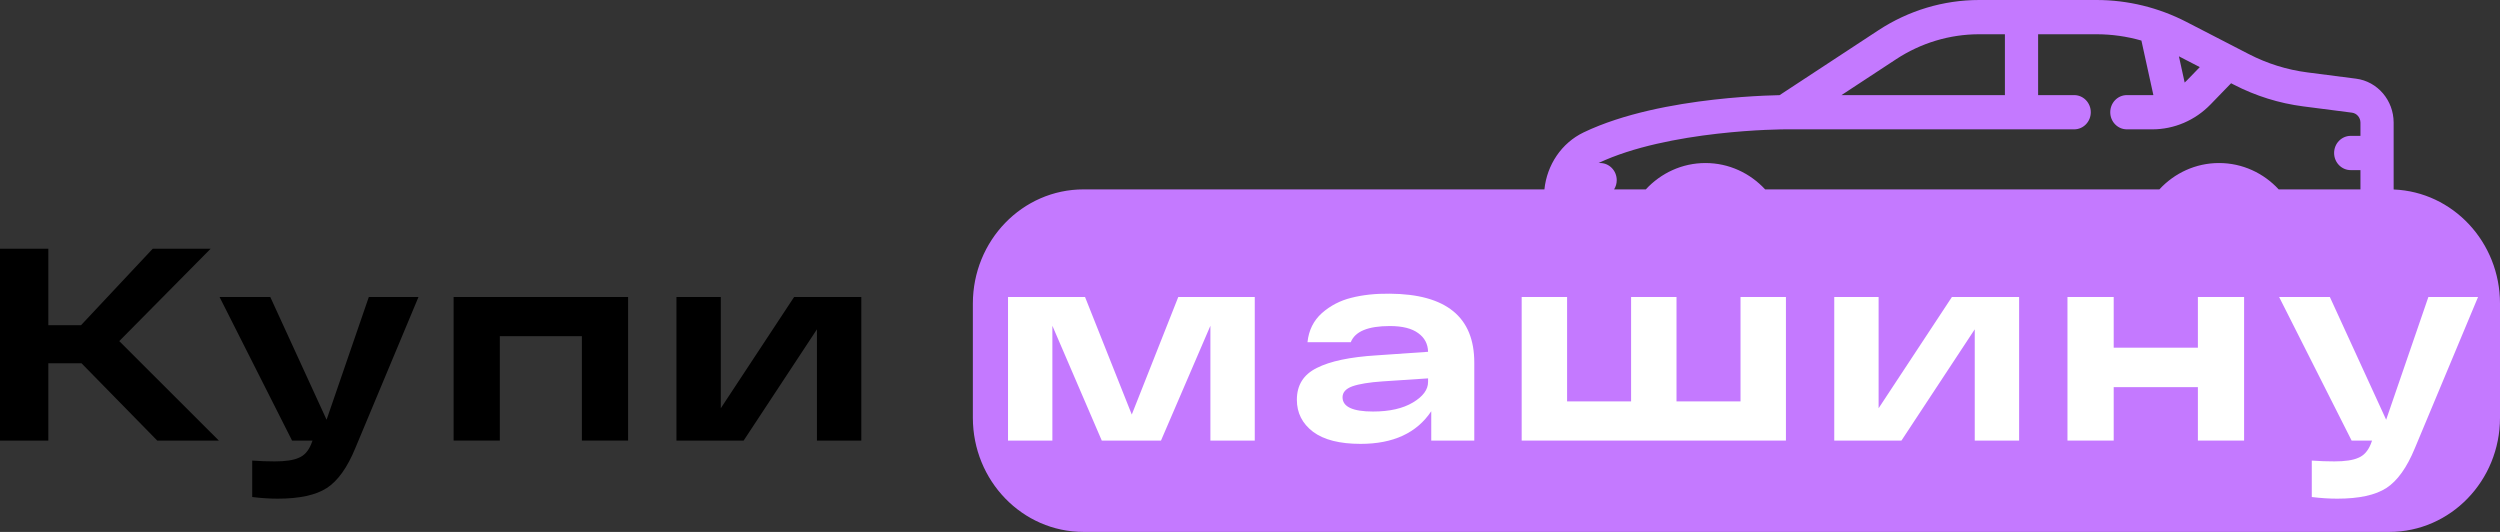 <svg width="188" height="40" viewBox="0 0 188 40" fill="none" xmlns="http://www.w3.org/2000/svg">
<rect x="0" y="0" width="188" height="40" fill="#333333" stroke="none"/>
<path fill-rule="evenodd" clip-rule="evenodd" d="M148.834 0H152L152.018 0L152.035 0H157.657C160.003 0 162.317 0.564 164.415 1.646L169.115 4.07C170.494 4.782 171.981 5.247 173.512 5.444L177.174 5.916C178.79 6.125 180.002 7.542 180.002 9.222V14.249C184.448 14.424 188 18.198 188 22.828V31.414C188 36.156 184.274 40 179.678 40H81.481C76.885 40 73.159 36.156 73.159 31.414V22.828C73.159 18.086 76.885 14.242 81.481 14.242H116.14C116.33 12.404 117.422 10.755 119.091 9.955C122.08 8.523 125.889 7.834 128.868 7.495C130.373 7.324 131.698 7.238 132.648 7.195C133.124 7.174 133.506 7.163 133.772 7.157L133.823 7.156L141.253 2.278C143.519 0.79 146.149 0 148.834 0ZM121.381 14.242H123.765C124.894 13.021 126.487 12.26 128.252 12.26C130.016 12.26 131.609 13.021 132.738 14.242H162.385C163.514 13.021 165.106 12.26 166.871 12.26C168.636 12.26 170.229 13.021 171.358 14.242H177.506V12.793H176.774C176.084 12.793 175.525 12.216 175.525 11.505C175.525 10.793 176.084 10.217 176.774 10.217H177.506V9.222C177.506 8.841 177.231 8.519 176.864 8.472L173.202 8C171.391 7.766 169.631 7.217 167.998 6.374L167.777 6.26L167.754 6.285L166.233 7.854C165.071 9.054 163.494 9.727 161.85 9.727H159.94C159.25 9.727 158.691 9.151 158.691 8.44C158.691 7.728 159.25 7.152 159.94 7.152H161.85C161.878 7.152 161.906 7.151 161.934 7.151L161.034 3.051C159.938 2.737 158.802 2.576 157.657 2.576H153.266V7.152L155.978 7.152C156.668 7.152 157.227 7.728 157.227 8.44C157.227 9.151 156.668 9.727 155.978 9.727L134.193 9.728L134.189 9.728L134.173 9.728L134.103 9.728C134.04 9.729 133.945 9.73 133.821 9.733C133.574 9.738 133.211 9.748 132.757 9.768C131.849 9.809 130.581 9.891 129.142 10.055C126.256 10.384 122.81 11.029 120.207 12.26H120.33C121.019 12.26 121.578 12.837 121.578 13.548C121.578 13.804 121.506 14.042 121.381 14.242ZM163.854 4.236L165.424 5.046L164.468 6.033C164.409 6.093 164.349 6.152 164.287 6.208L163.854 4.236ZM150.769 2.576V7.152L138.48 7.152L142.593 4.451C144.459 3.226 146.624 2.576 148.834 2.576H150.769Z" fill="#C479FF"/>
<path d="M88.606 22.334H94.358V33.131H91.022V24.497L87.307 33.131H82.853L79.139 24.497V33.131H75.803V22.334H81.595L85.11 31.174L88.606 22.334Z" fill="white"/>
<path d="M104.515 22.086C108.749 22.114 110.866 23.838 110.866 27.259V33.131H107.63V30.926C106.538 32.561 104.768 33.379 102.318 33.379C100.746 33.379 99.555 33.076 98.743 32.472C97.93 31.854 97.524 31.05 97.524 30.061C97.524 28.962 98.023 28.165 99.022 27.671C100.021 27.162 101.519 26.846 103.516 26.723L107.391 26.455C107.377 25.864 107.131 25.397 106.652 25.054C106.172 24.697 105.46 24.518 104.515 24.518C102.877 24.518 101.898 24.923 101.579 25.734H98.323C98.416 24.841 98.776 24.113 99.402 23.549C100.041 22.986 100.78 22.602 101.619 22.395C102.471 22.176 103.436 22.073 104.515 22.086ZM103.256 30.947C104.495 30.947 105.493 30.72 106.252 30.267C107.011 29.814 107.391 29.299 107.391 28.721V28.454L103.975 28.68C102.963 28.749 102.204 28.873 101.698 29.051C101.206 29.23 100.959 29.505 100.959 29.875C100.959 30.59 101.725 30.947 103.256 30.947Z" fill="white"/>
<path d="M114.43 33.131V22.334H117.845V30.185H122.658V22.334H126.073V30.185H130.887V22.334H134.302V33.131H114.43Z" fill="white"/>
<path d="M146.784 22.334H151.837V33.131H148.501V24.765L142.989 33.131H137.936V22.334H141.271V30.7L146.784 22.334Z" fill="white"/>
<path d="M155.474 33.131V22.334H158.95V26.146H165.281V22.334H168.756V33.131H165.281V29.113H158.95V33.131H155.474Z" fill="white"/>
<path d="M182.614 22.334H186.349L181.596 33.708C180.997 35.164 180.284 36.16 179.459 36.696C178.633 37.232 177.402 37.5 175.764 37.5C175.165 37.5 174.525 37.459 173.846 37.376V34.636C174.419 34.677 174.985 34.697 175.544 34.697C176.343 34.697 176.942 34.608 177.342 34.429C177.754 34.265 178.067 33.921 178.28 33.399L178.38 33.131H176.842L171.39 22.334H175.205L179.439 31.565L182.614 22.334Z" fill="white"/>
<path d="M16.457 33.131H11.824L6.132 27.32H3.635V33.131H0V18.707H3.635V24.456H6.092L11.484 18.707H15.838L8.968 25.651L16.457 33.131Z" fill="black"/>
<path d="M27.735 22.334H31.47L26.716 33.708C26.117 35.164 25.405 36.16 24.579 36.696C23.754 37.232 22.522 37.5 20.884 37.5C20.285 37.5 19.646 37.459 18.967 37.376V34.636C19.539 34.677 20.105 34.697 20.665 34.697C21.463 34.697 22.063 34.608 22.462 34.429C22.875 34.265 23.188 33.921 23.401 33.399L23.501 33.131H21.963L16.51 22.334H20.325L24.559 31.565L27.735 22.334Z" fill="black"/>
<path d="M34.111 33.131V22.334H47.233V33.131H43.758V25.28H37.586V33.131H34.111Z" fill="black"/>
<path d="M59.717 22.334H64.77V33.131H61.434V24.765L55.922 33.131H50.869V22.334H54.204V30.7L59.717 22.334Z" fill="black"/>
</svg>
